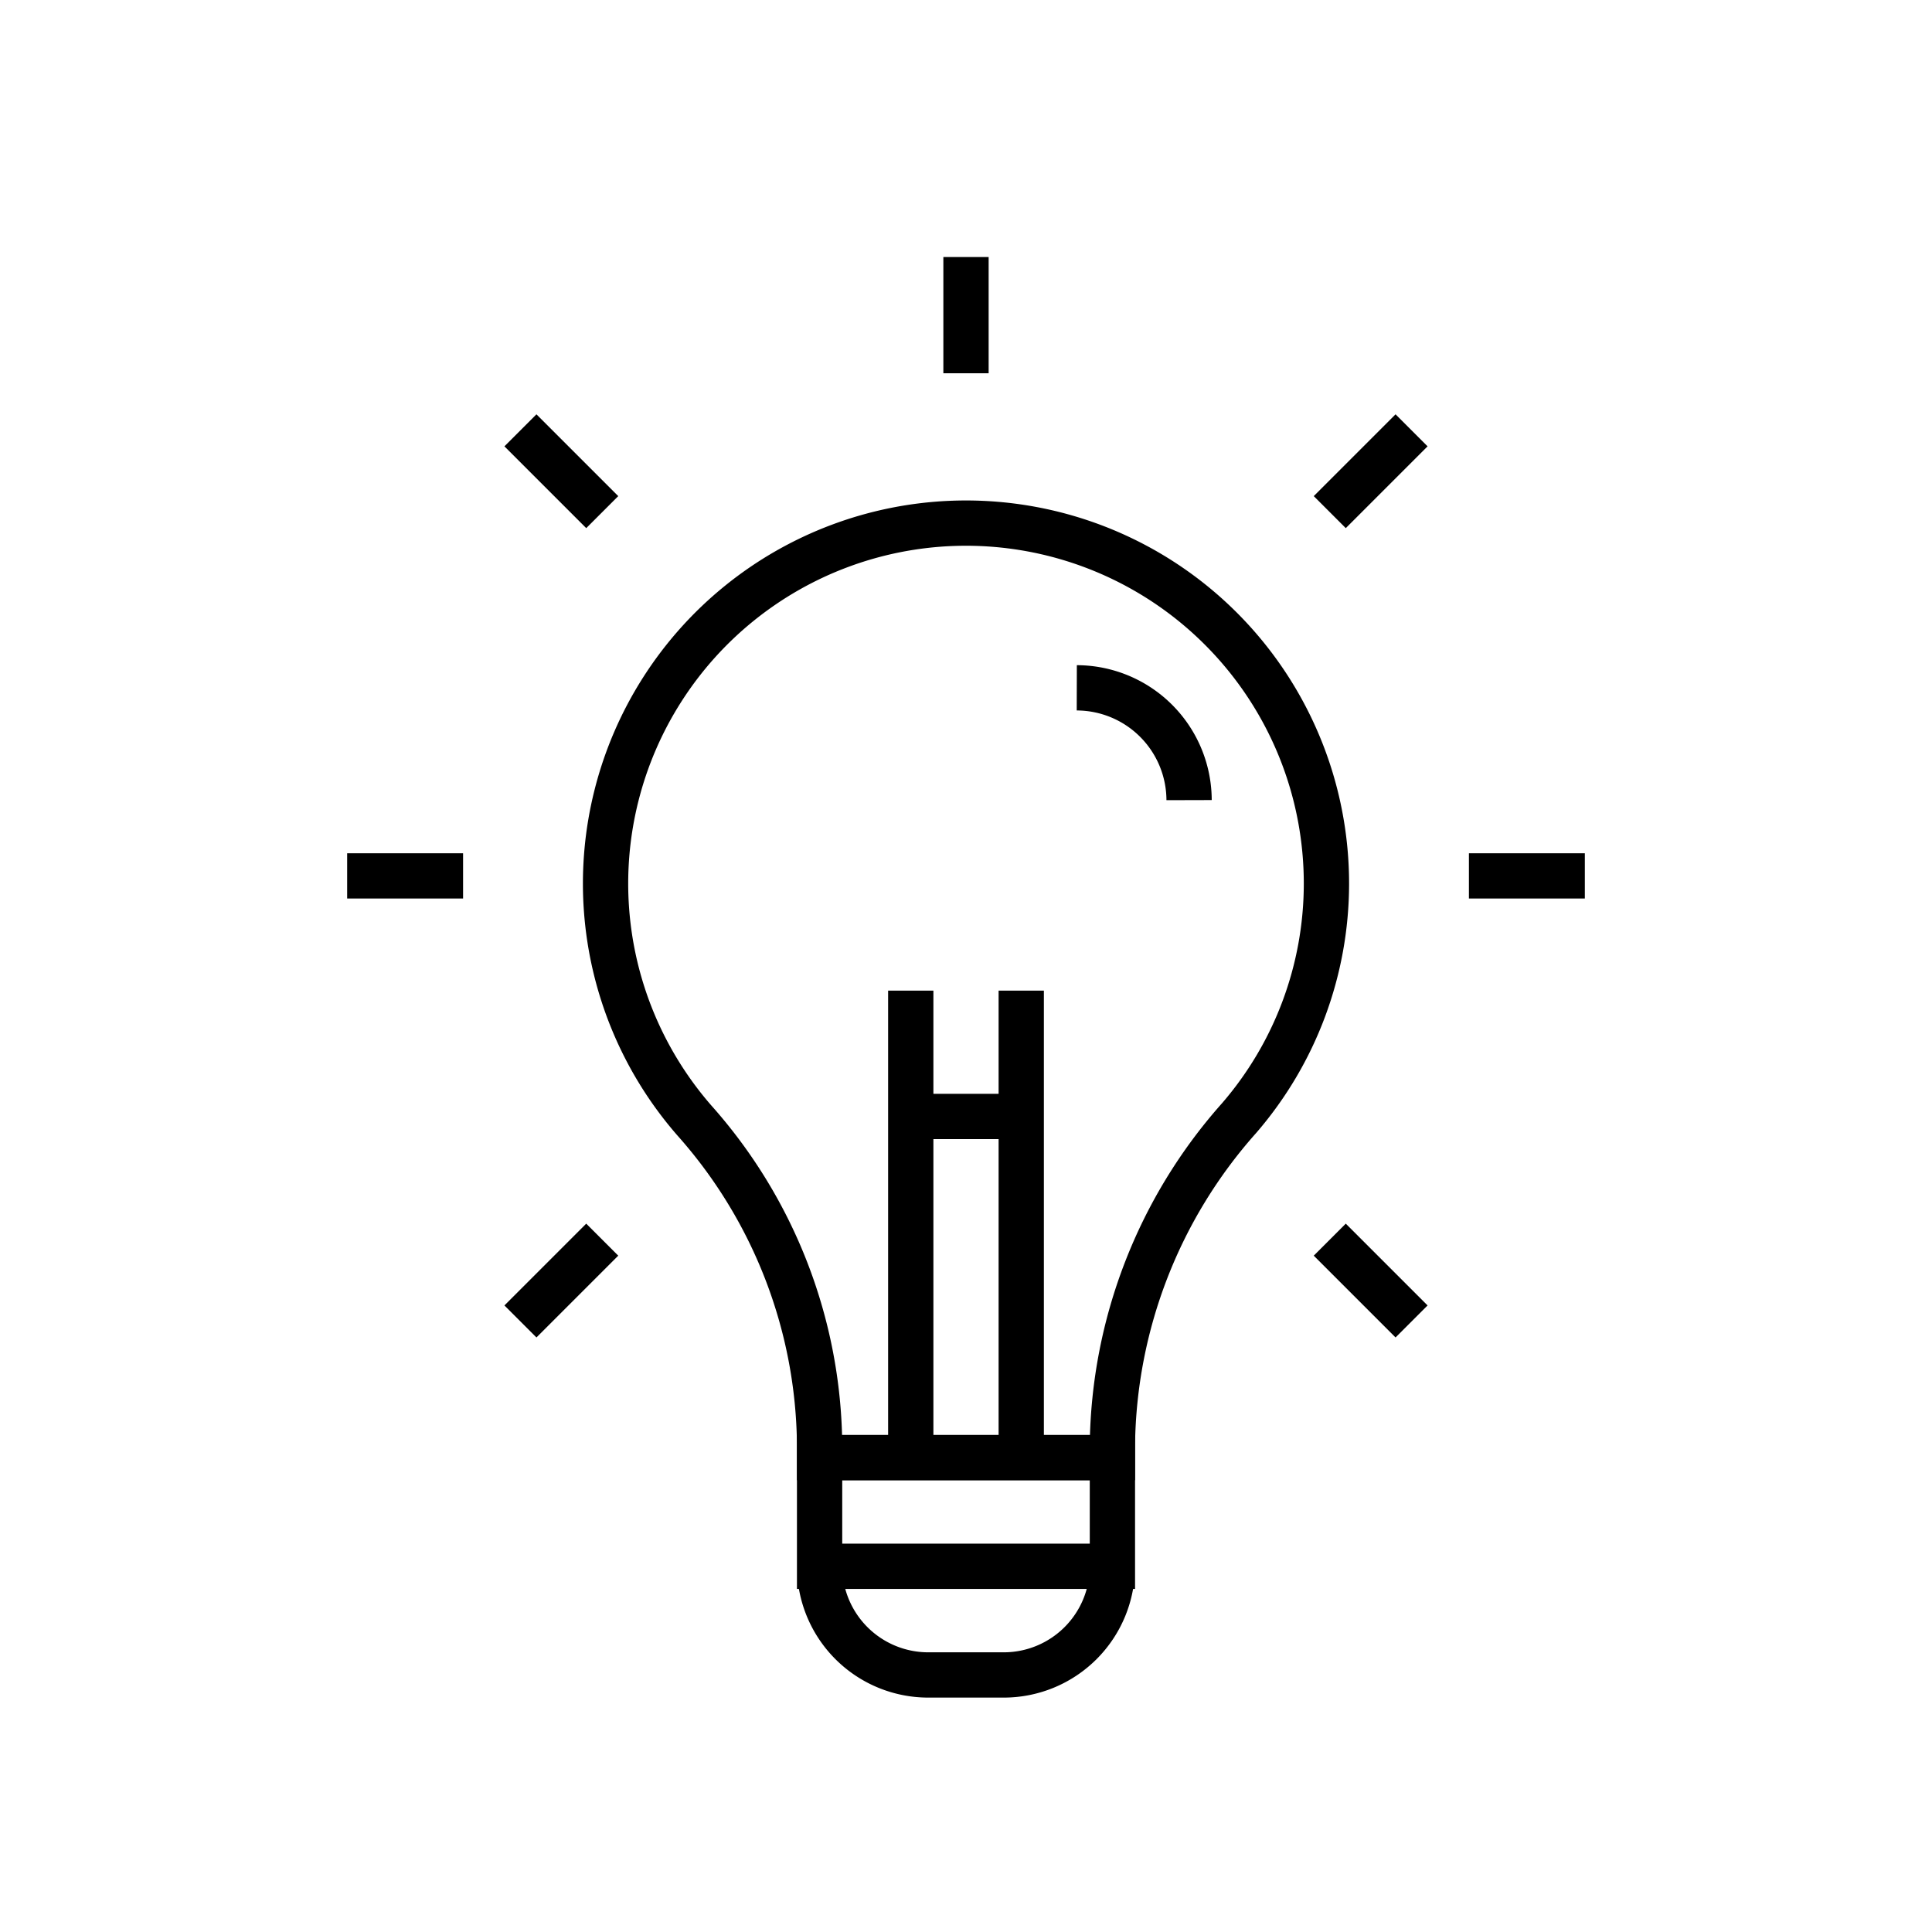 <svg xmlns="http://www.w3.org/2000/svg" width="64" height="64" fill="none" viewBox="0 0 64 64">
  <g clip-path="url(#a)">
    <path stroke="currentColor" stroke-miterlimit="10" stroke-width="1.5"
          d="M43.94 29.285A11.94 11.94 0 1 0 23 37.115a16.37 16.37 0 0 1 4.15 10.74v.43h9.7v-.43a16.57 16.57 0 0 1 4.2-10.82 11.89 11.89 0 0 0 2.89-7.75Z"/>
    <path stroke="currentColor" stroke-miterlimit="10" stroke-width="1.5"
          d="M36.85 48.285h-9.7v3.6h9.7v-3.6Zm-9.7 3.6h9.7a3.6 3.6 0 0 1-3.6 3.6h-2.5a3.6 3.6 0 0 1-3.6-3.6Zm8.52-29.1a3.73 3.73 0 0 1 3.72 3.72m-5.56 10.48h-3.66v11.3h3.66v-11.3Zm-3.66-4.17v4.22m3.66-4.22v4.22M32 12.365v-3.85m12.05 8.45 2.71-2.71m-26.81 2.71-2.71-2.71m-1.9 14.76H11.5m37.16 0h3.84m-32.55 12.05-2.71 2.71m26.81-2.71 2.71 2.71"/>
  </g>
  <defs>
    <clipPath id="a">
      <path fill="#fff" d="M0 0h64v64H0z"/>
    </clipPath>
  </defs>
</svg>
